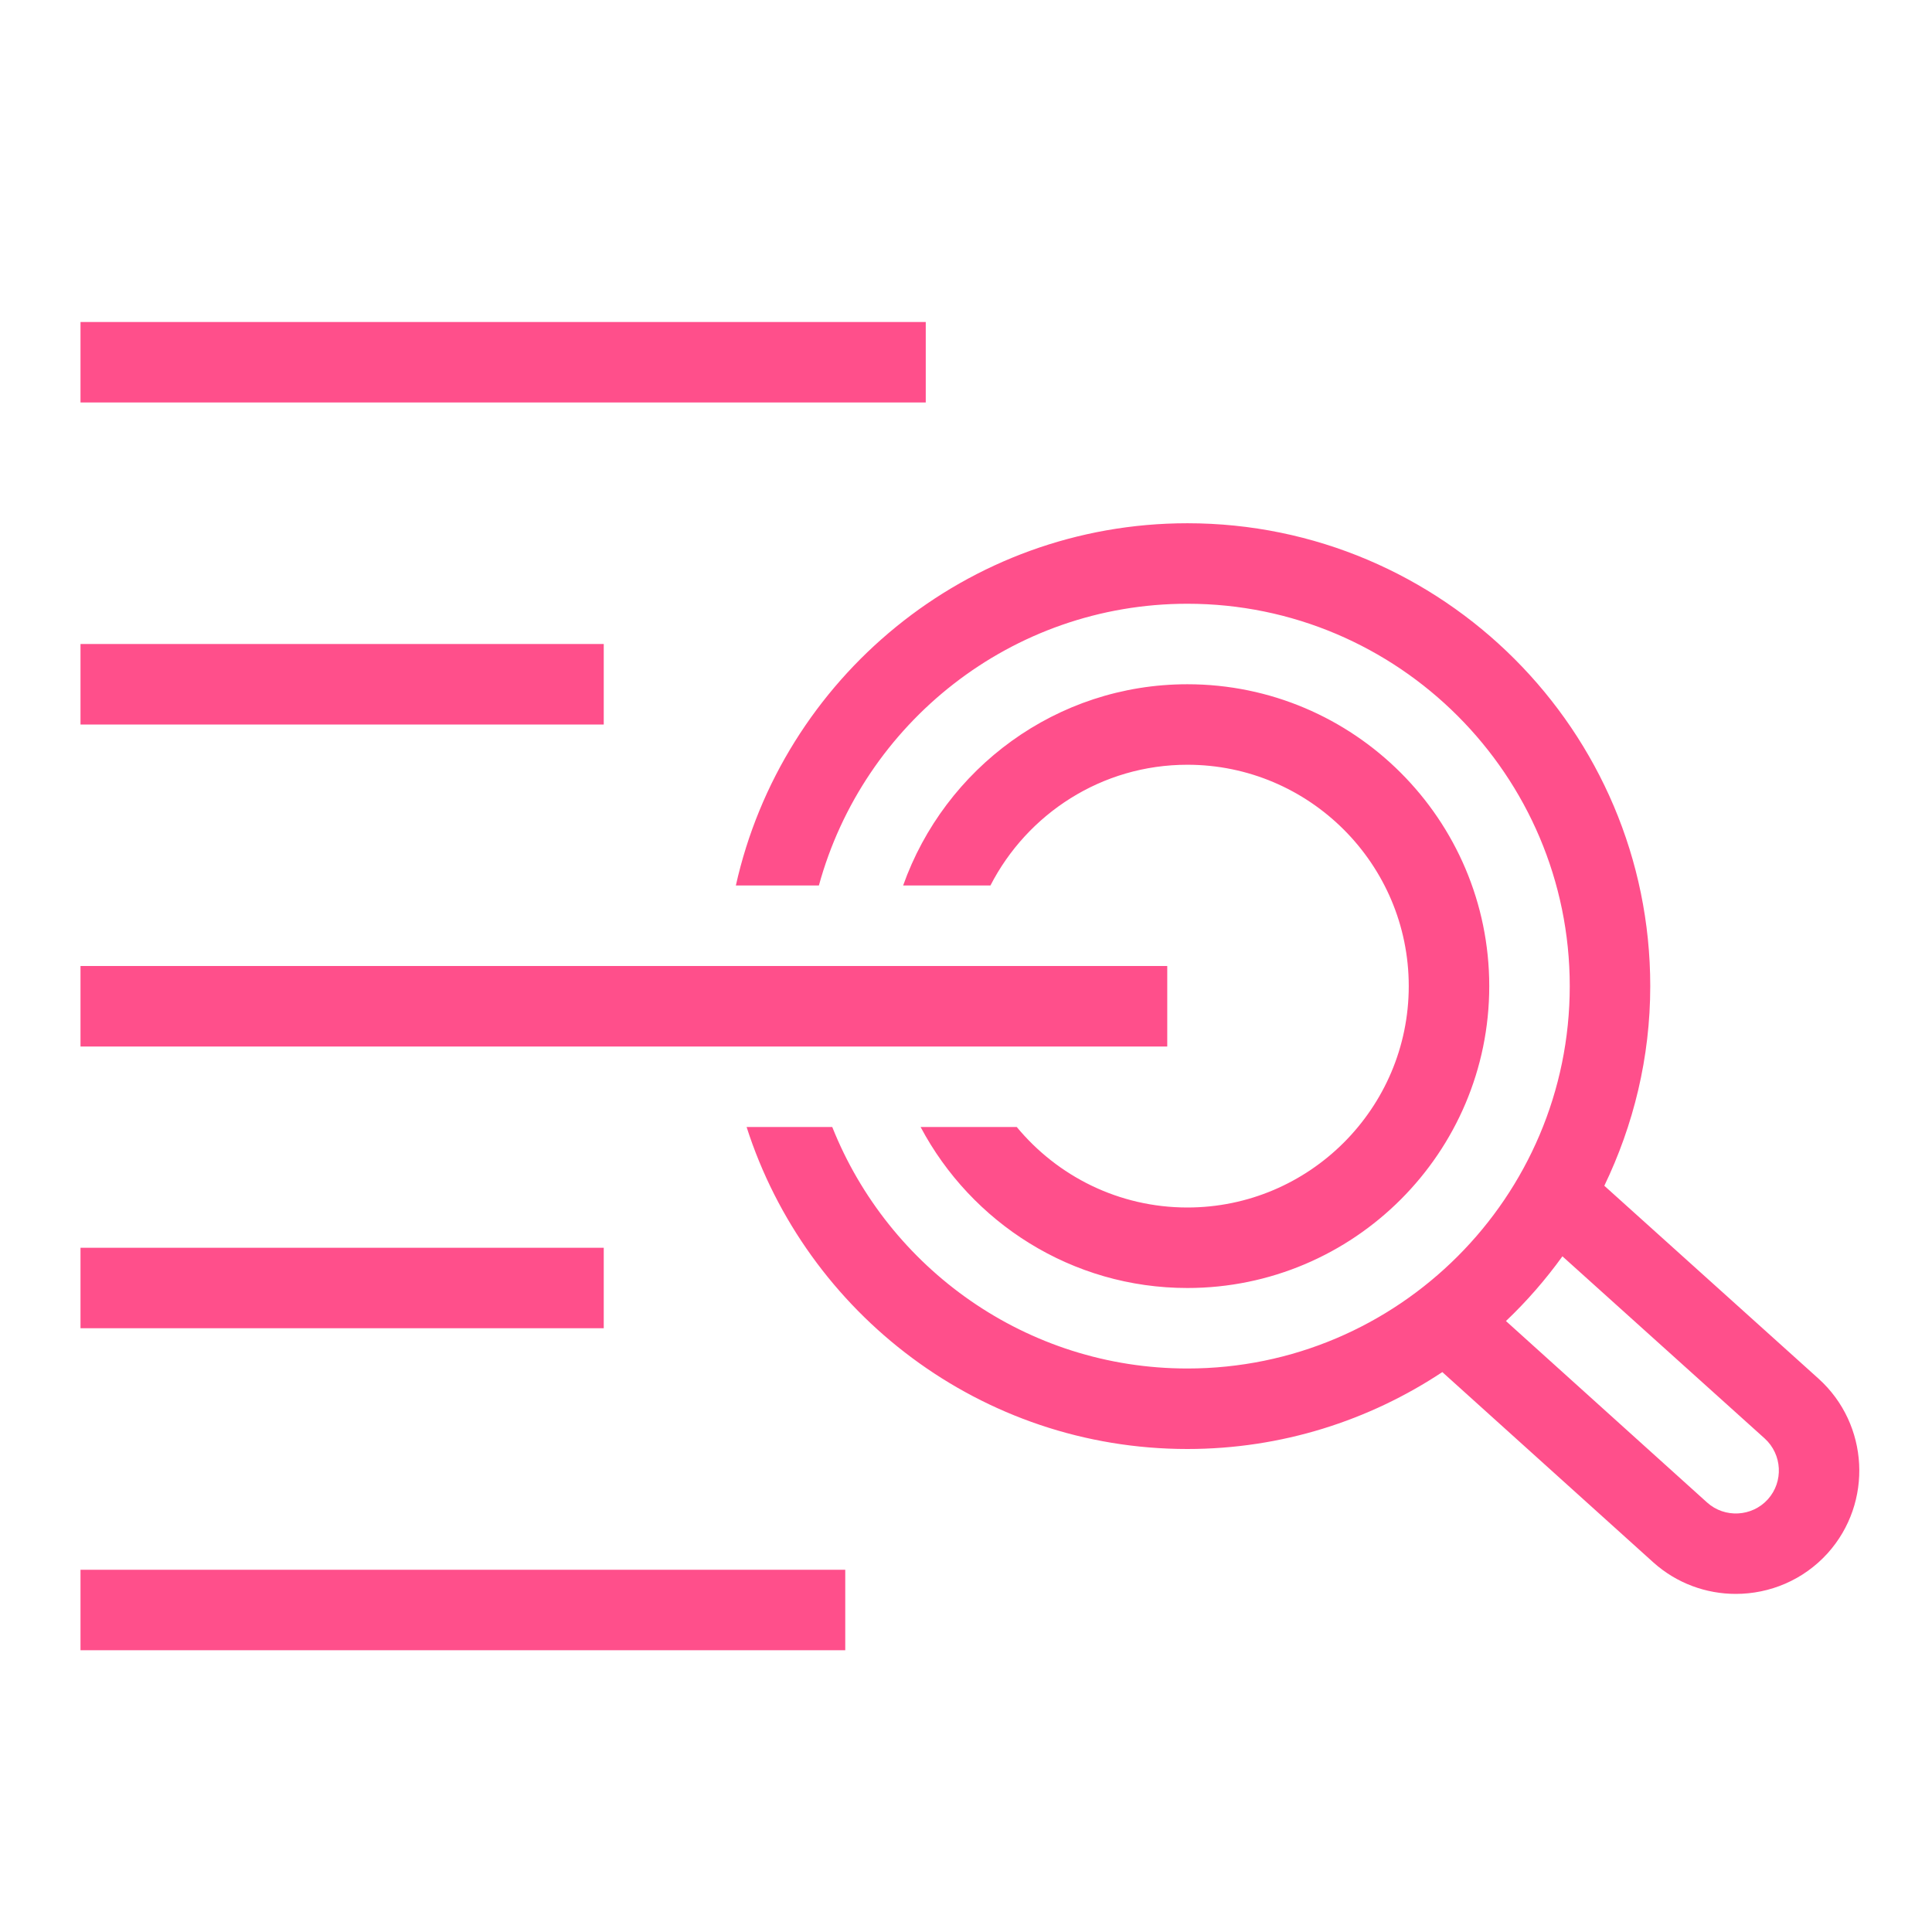 <?xml version="1.0" encoding="UTF-8"?>
<svg width="48px" height="48px" viewBox="0 0 48 48" version="1.1" xmlns="http://www.w3.org/2000/svg" xmlns:xlink="http://www.w3.org/1999/xlink">
    <title>Icon-Resource/Management-Governance/Res_Cloudwatch_Logs_48_Dark</title>
    <g id="Icon-Resource/Management-Governance/Res_Cloudwatch_Logs_48" stroke="none" stroke-width="1" fill="none" fill-rule="evenodd">
        <path d="M29.5,17 C26.242,17 23.471,19.092 22.438,22 L24.607,22 C25.52,20.222 27.368,19 29.5,19 C32.532,19 35,21.467 35,24.5 C35,27.532 32.532,30 29.5,30 C27.796,30 26.271,29.221 25.261,28 L22.872,28 C24.132,30.376 26.629,32 29.5,32 C33.636,32 37,28.636 37,24.5 C37,20.364 33.636,17 29.5,17 L29.5,17 Z M2,33 L15,33 L15,31 L2,31 L2,33 Z M2,18 L15,18 L15,16 L2,16 L2,18 Z M2,26 L29,26 L29,24 L2,24 L2,26 Z M43.843,35.738 L38.818,31.213 C38.4,31.792 37.932,32.33 37.415,32.821 L42.412,37.329 C42.848,37.722 43.528,37.687 43.923,37.249 C44.315,36.812 44.28,36.134 43.843,35.738 L43.843,35.738 Z M45.409,38.588 C44.803,39.259 43.966,39.6 43.125,39.6 C42.394,39.6 41.659,39.341 41.074,38.815 L35.834,34.089 C34.017,35.293 31.84,36 29.5,36 C24.38,36 20.033,32.634 18.549,28 L20.677,28 C22.074,31.509 25.499,34 29.5,34 C34.738,34 39,29.738 39,24.5 C39,19.262 34.738,15 29.5,15 C25.128,15 21.446,17.973 20.345,22 L18.282,22 C19.428,16.857 24.019,13 29.5,13 C35.841,13 41,18.158 41,24.5 C41,26.277 40.583,27.955 39.859,29.46 L45.183,34.254 C46.437,35.388 46.538,37.331 45.409,38.588 L45.409,38.588 Z M2,41 L21,41 L21,39 L2,39 L2,41 Z M2,10 L23,10 L23,8 L2,8 L2,10 Z" id="Amazon-Cloudwatch_Logs_Resource-Icon_light-bg" fill="#FF4F8B"></path>
    </g>
</svg>